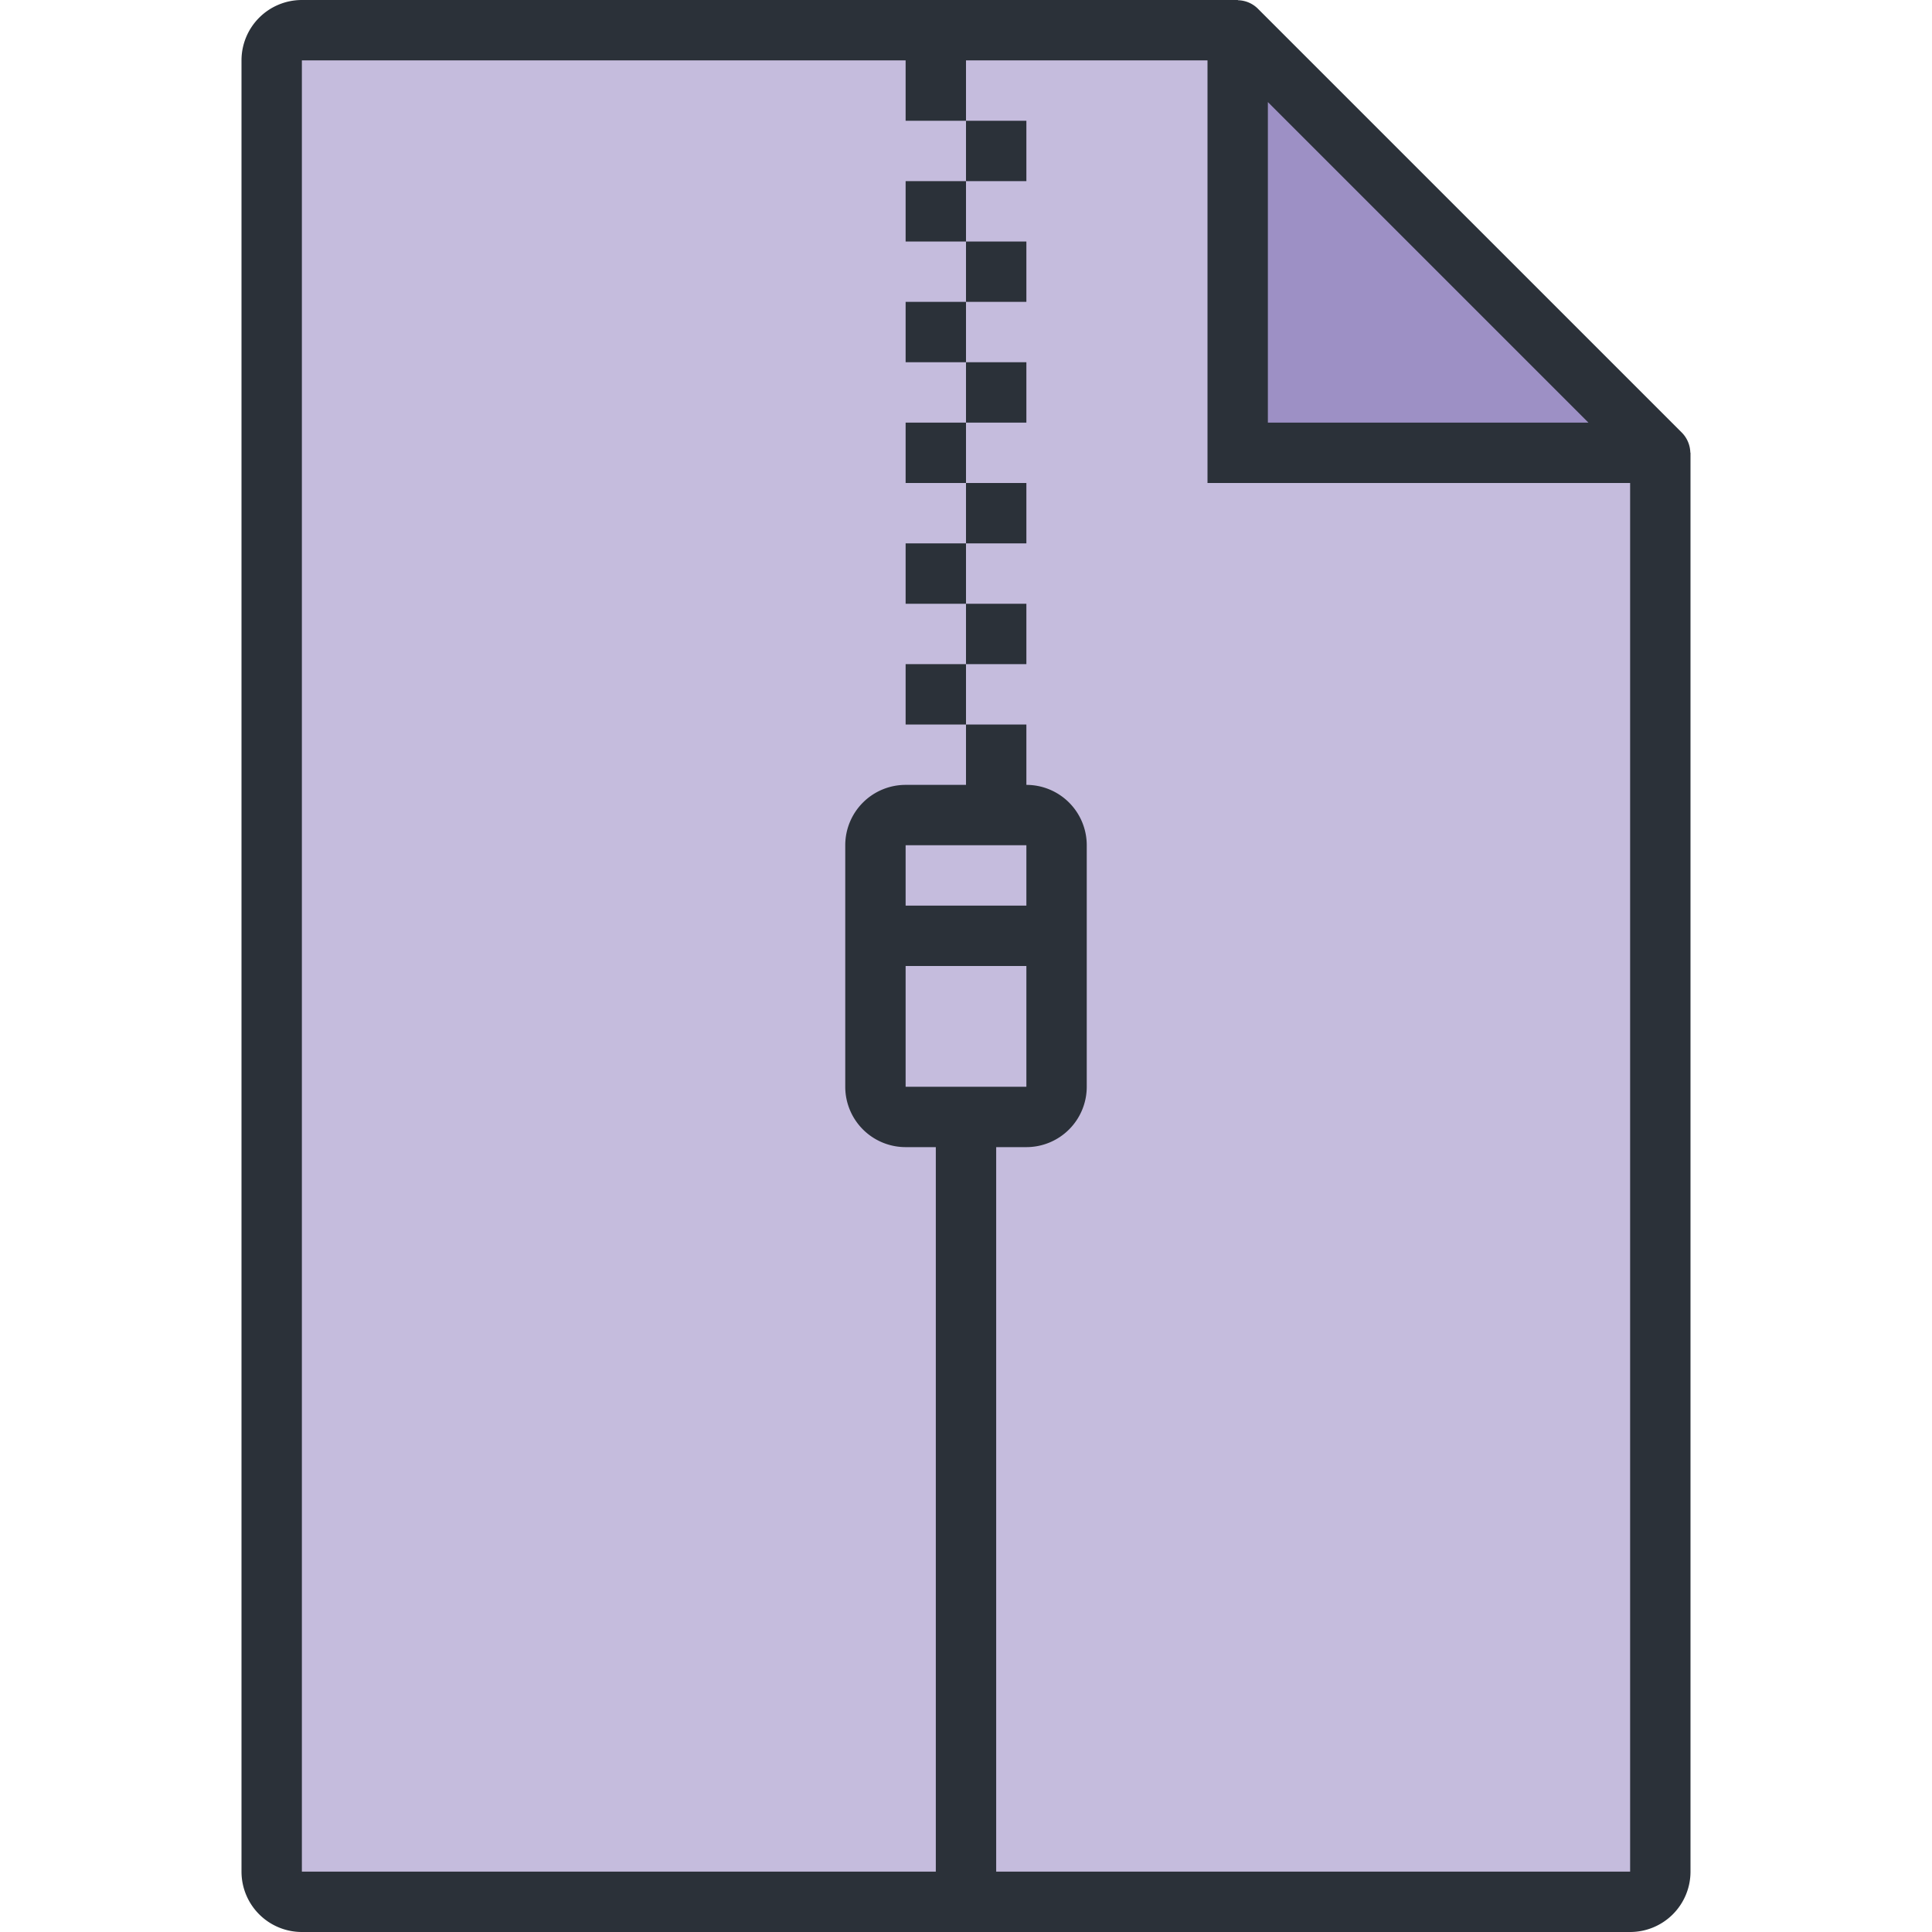 <?xml version="1.0" standalone="no"?><!DOCTYPE svg PUBLIC "-//W3C//DTD SVG 1.1//EN" "http://www.w3.org/Graphics/SVG/1.1/DTD/svg11.dtd"><svg t="1581666641126" class="icon" viewBox="0 0 1024 1024" version="1.1" xmlns="http://www.w3.org/2000/svg" p-id="7327" xmlns:xlink="http://www.w3.org/1999/xlink" width="200" height="200"><defs><style type="text/css"></style></defs><path d="M656 240V16H144v992h736V240z" fill="#C5BCDD" p-id="7328"></path><path d="M656 16v224h224z" fill="#9D90C5" p-id="7329"></path><path d="M895.904 239.824a15.616 15.616 0 0 0-4.464-10.496L666.656 4.56a15.376 15.376 0 0 0-10.336-4.432L656 0H160a32 32 0 0 0-32 32v960a32 32 0 0 0 32 32h704a32 32 0 0 0 32-32V240.432 240l-0.096-0.176zM672 54.096L841.904 224H672V54.096zM864 992H528V608h16a32 32 0 0 0 32-32v-128a32 32 0 0 0-32-32v-32h-32v32h-32a32 32 0 0 0-32 32v128a32 32 0 0 0 32 32h16v384H160V32h320v32h32V32h128v224h224v736zM544 512v64h-64v-64h64z m-64-32v-32h64v32h-64z m64-384V64h-32v32h32z m-64 32h32V96h-32v32z m64 32V128h-32v32h32z m-64 32h32v-32h-32v32z m64 32v-32h-32v32h32z m-64 32h32v-32h-32v32z m64 32v-32h-32v32h32z m-64 32h32v-32h-32v32z m64 32v-32h-32v32h32z m-64 0v32h32v-32h-32z" fill="#2B3139" p-id="7330"></path></svg>